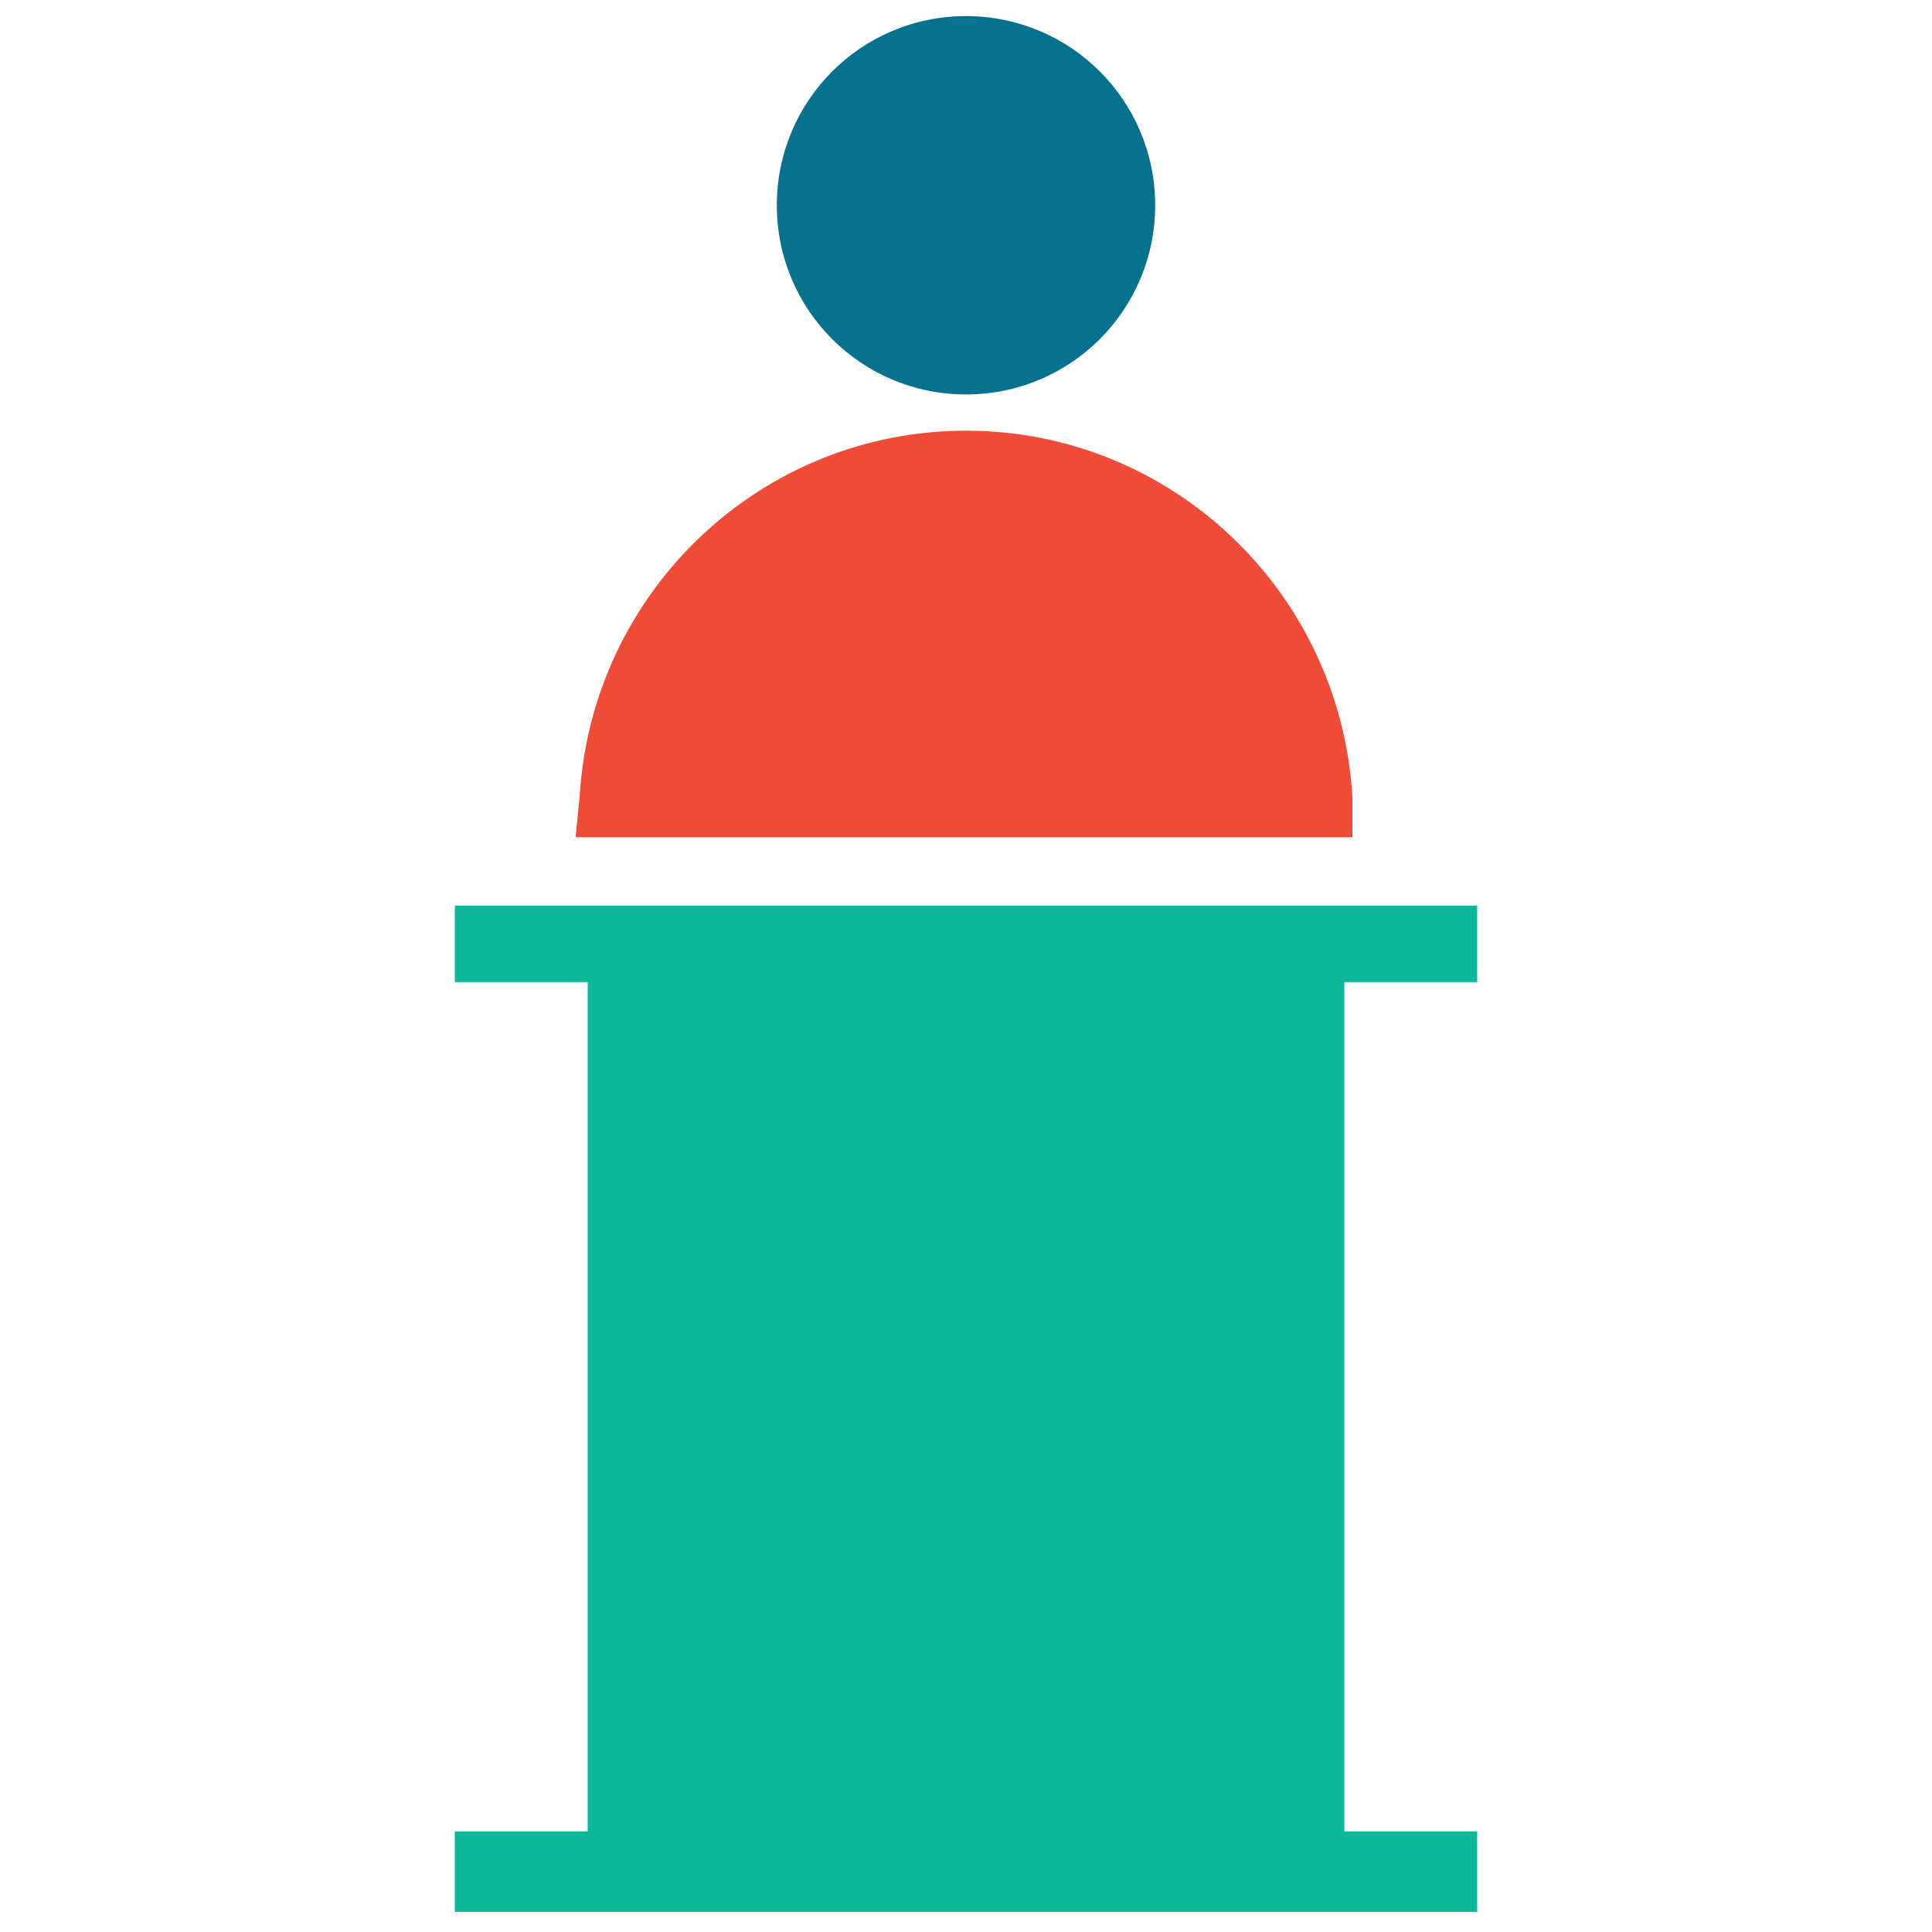 <?xml version="1.0" encoding="utf-8"?>
<!-- Generator: Adobe Illustrator 18.0.0, SVG Export Plug-In . SVG Version: 6.00 Build 0)  -->
<!DOCTYPE svg PUBLIC "-//W3C//DTD SVG 1.1//EN" "http://www.w3.org/Graphics/SVG/1.1/DTD/svg11.dtd">
<svg version="1.1" id="Layer_1" xmlns="http://www.w3.org/2000/svg" xmlns:xlink="http://www.w3.org/1999/xlink" x="0px" y="0px"
	 viewBox="0 0 48 48" enable-background="new 0 0 48 48" xml:space="preserve">
<g>
	<path fill="#06728D" d="M24,9.8c2.6,0,4.7-2.1,4.7-4.7c0-2.6-2.1-4.7-4.7-4.7c-2.6,0-4.7,2.1-4.7,4.7C19.3,7.7,21.4,9.8,24,9.8z"/>
	<path fill="#F04B36" d="M33.6,19.8c-0.3-5.1-4.5-9.1-9.6-9.1c-5.1,0-9.3,4-9.6,9.1l-0.1,1h19.3L33.6,19.8z"/>
	<polygon fill="#0DB89A" points="36.7,24.4 36.7,22.5 33.4,22.5 14.6,22.5 11.3,22.5 11.3,24.4 14.6,24.4 14.6,45.5 11.3,45.5 
		11.3,47.5 14.6,47.5 33.4,47.5 36.7,47.5 36.7,45.5 33.4,45.5 33.4,24.4 	"/>
</g>
</svg>
